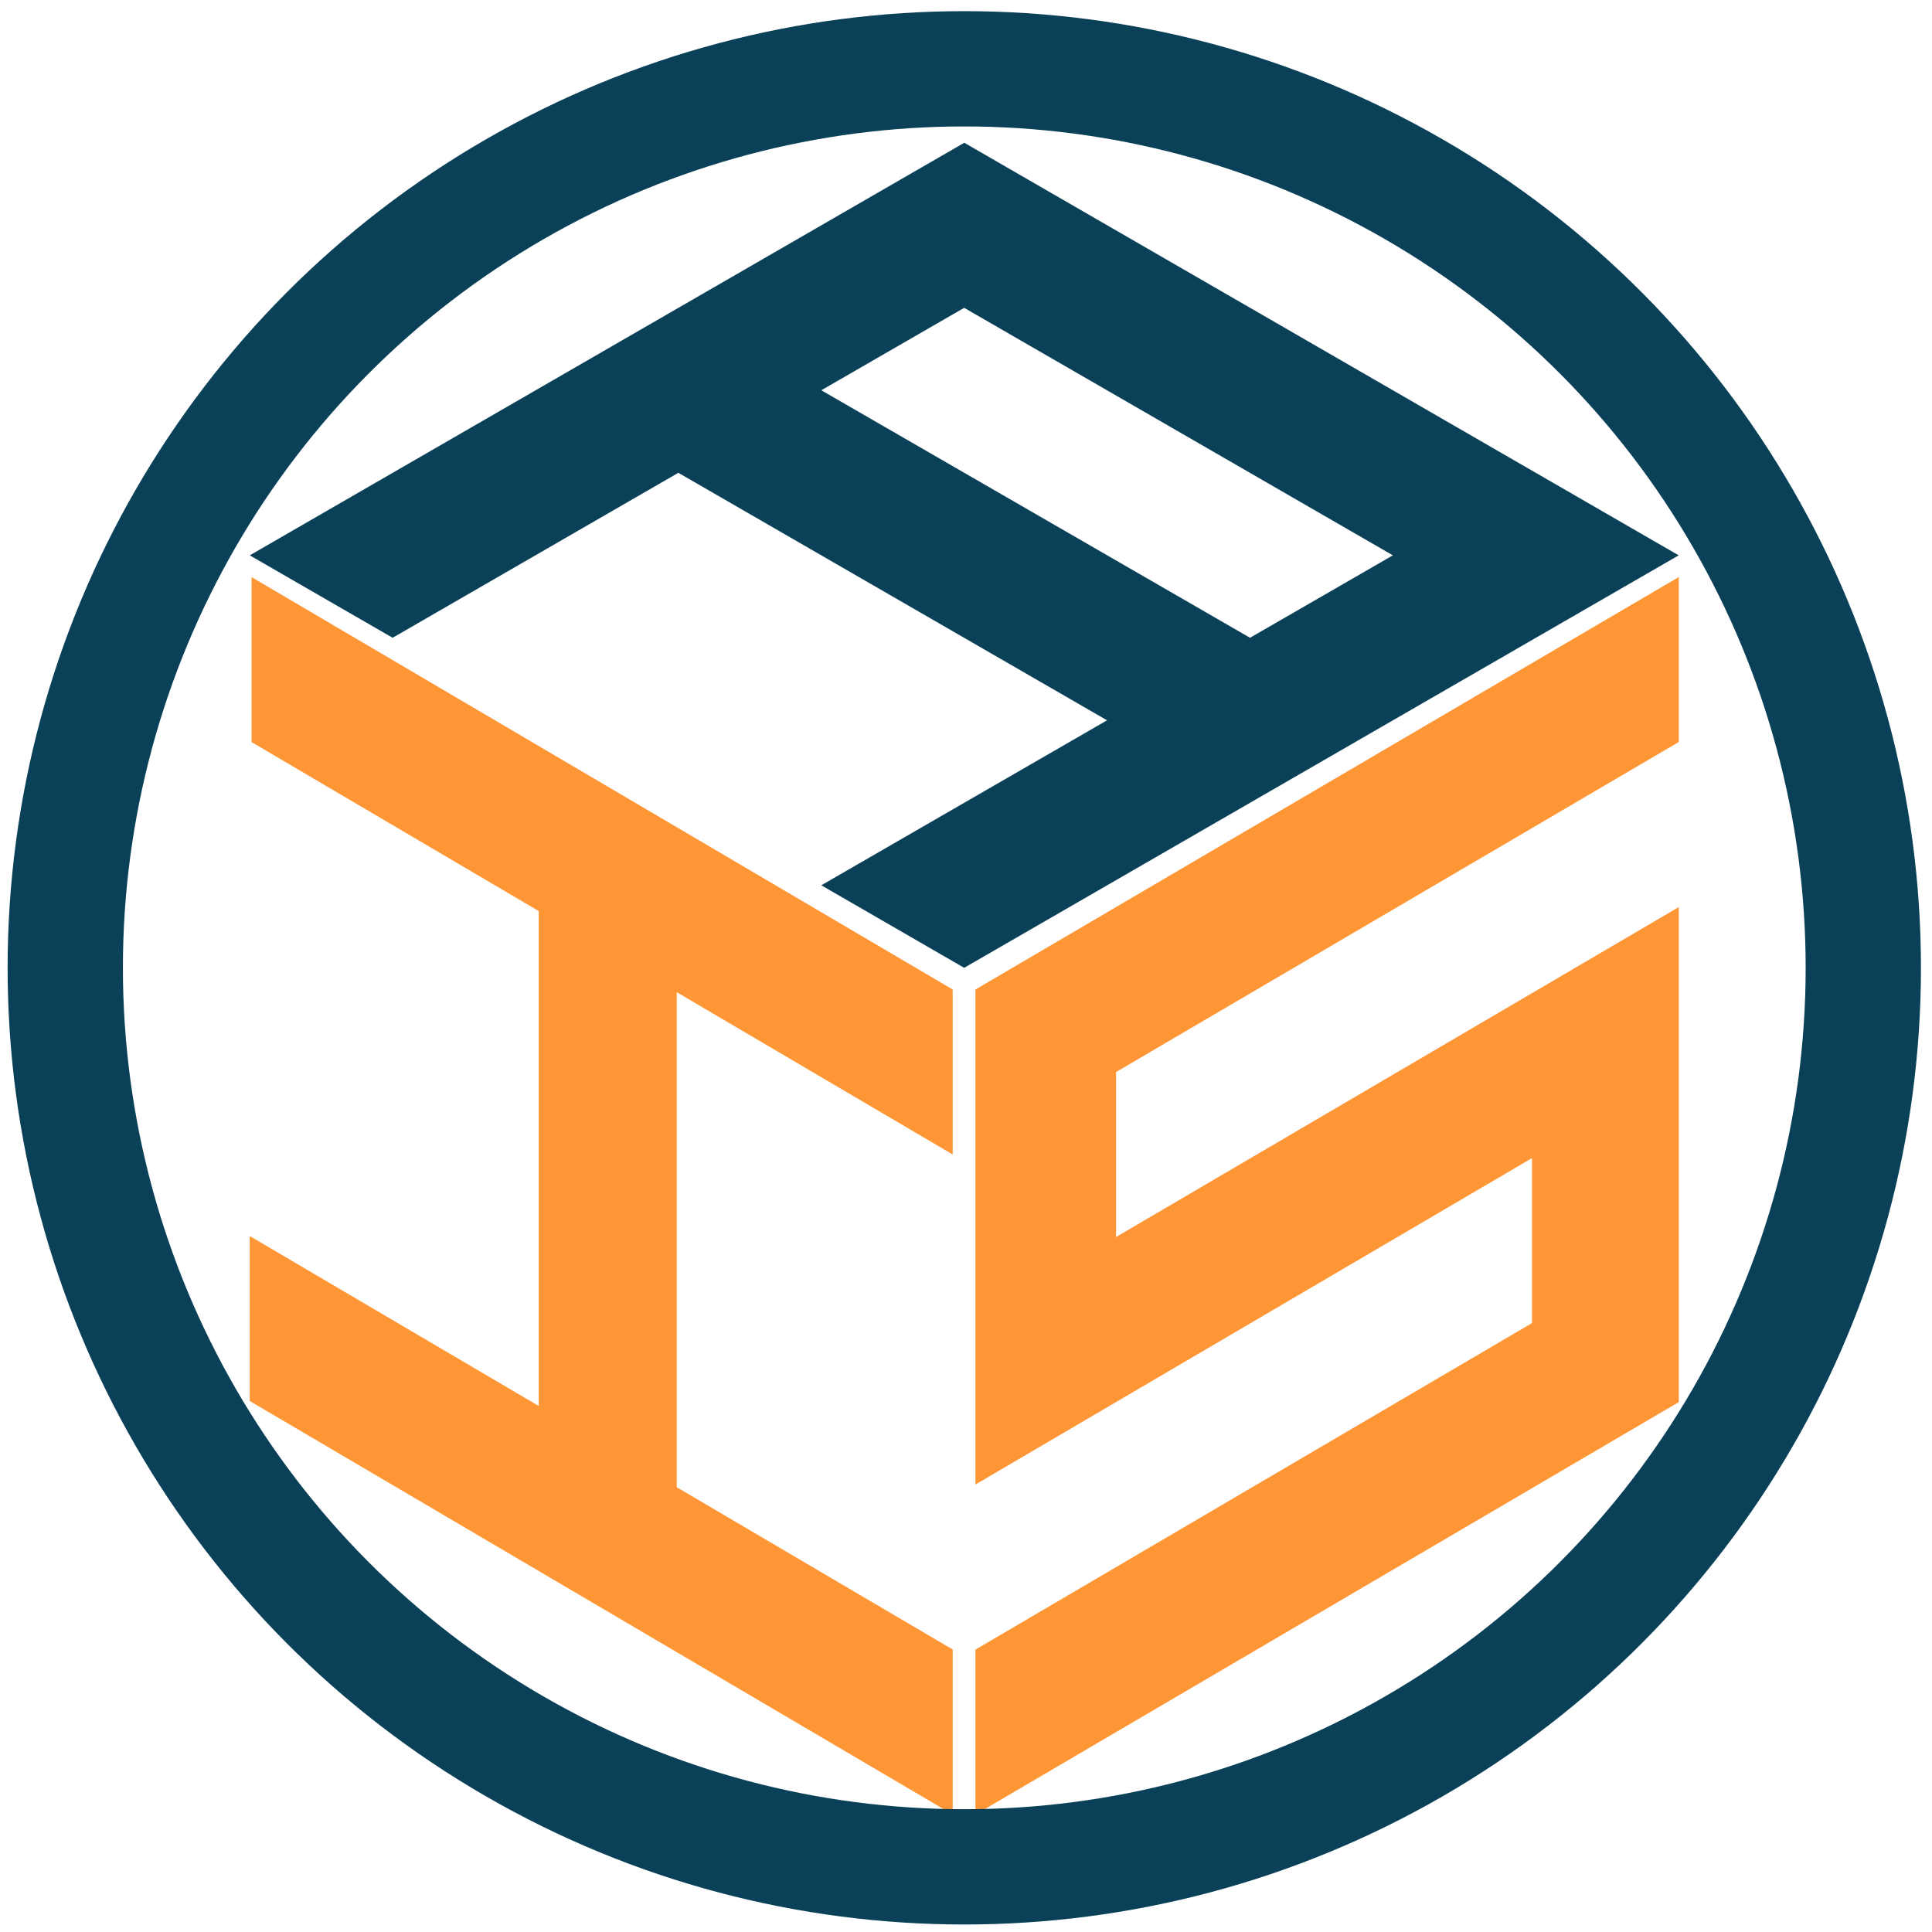 <?xml version="1.0" encoding="utf-8"?>
<!-- Generator: Adobe Illustrator 26.5.2, SVG Export Plug-In . SVG Version: 6.00 Build 0)  -->
<svg version="1.1" id="Layer_1" xmlns="http://www.w3.org/2000/svg" xmlns:xlink="http://www.w3.org/1999/xlink" x="0px" y="0px"
	 viewBox="0 0 180 180" style="enable-background:new 0 0 180 180;" xml:space="preserve">
<style type="text/css">
	.st0{fill:#0A4158;}
	.st1{fill:#FF9636;}
	.st2{fill:none;stroke:#0A4158;stroke-width:10.741;stroke-miterlimit:10;}
</style>
<path class="st0" d="M89.84,13.3L23.27,51.74l13.31,7.68l26.62-15.37l39.94,23.06L76.52,82.48l13.31,7.69l66.57-38.43L89.84,13.3z
	 M76.52,36.36l13.31-7.68l39.94,23.06l-13.31,7.68L76.52,36.36z"/>
<polygon class="st1" points="156.41,69.13 103.98,99.88 103.98,115.25 156.41,84.51 156.41,130.63 90.88,169.06 90.88,153.69 
	142.73,123.27 142.73,107.9 90.88,138.31 90.88,92.19 156.41,53.76 "/>
<polygon class="st1" points="23.44,53.77 23.44,69.14 50.19,84.88 50.19,130.99 23.27,115.16 23.27,130.53 88.76,169.05 
	88.76,153.68 63.05,138.56 63.05,92.44 88.76,107.56 88.76,92.19 "/>
<circle class="st2" cx="89.84" cy="90.17" r="83.76"/>
</svg>
